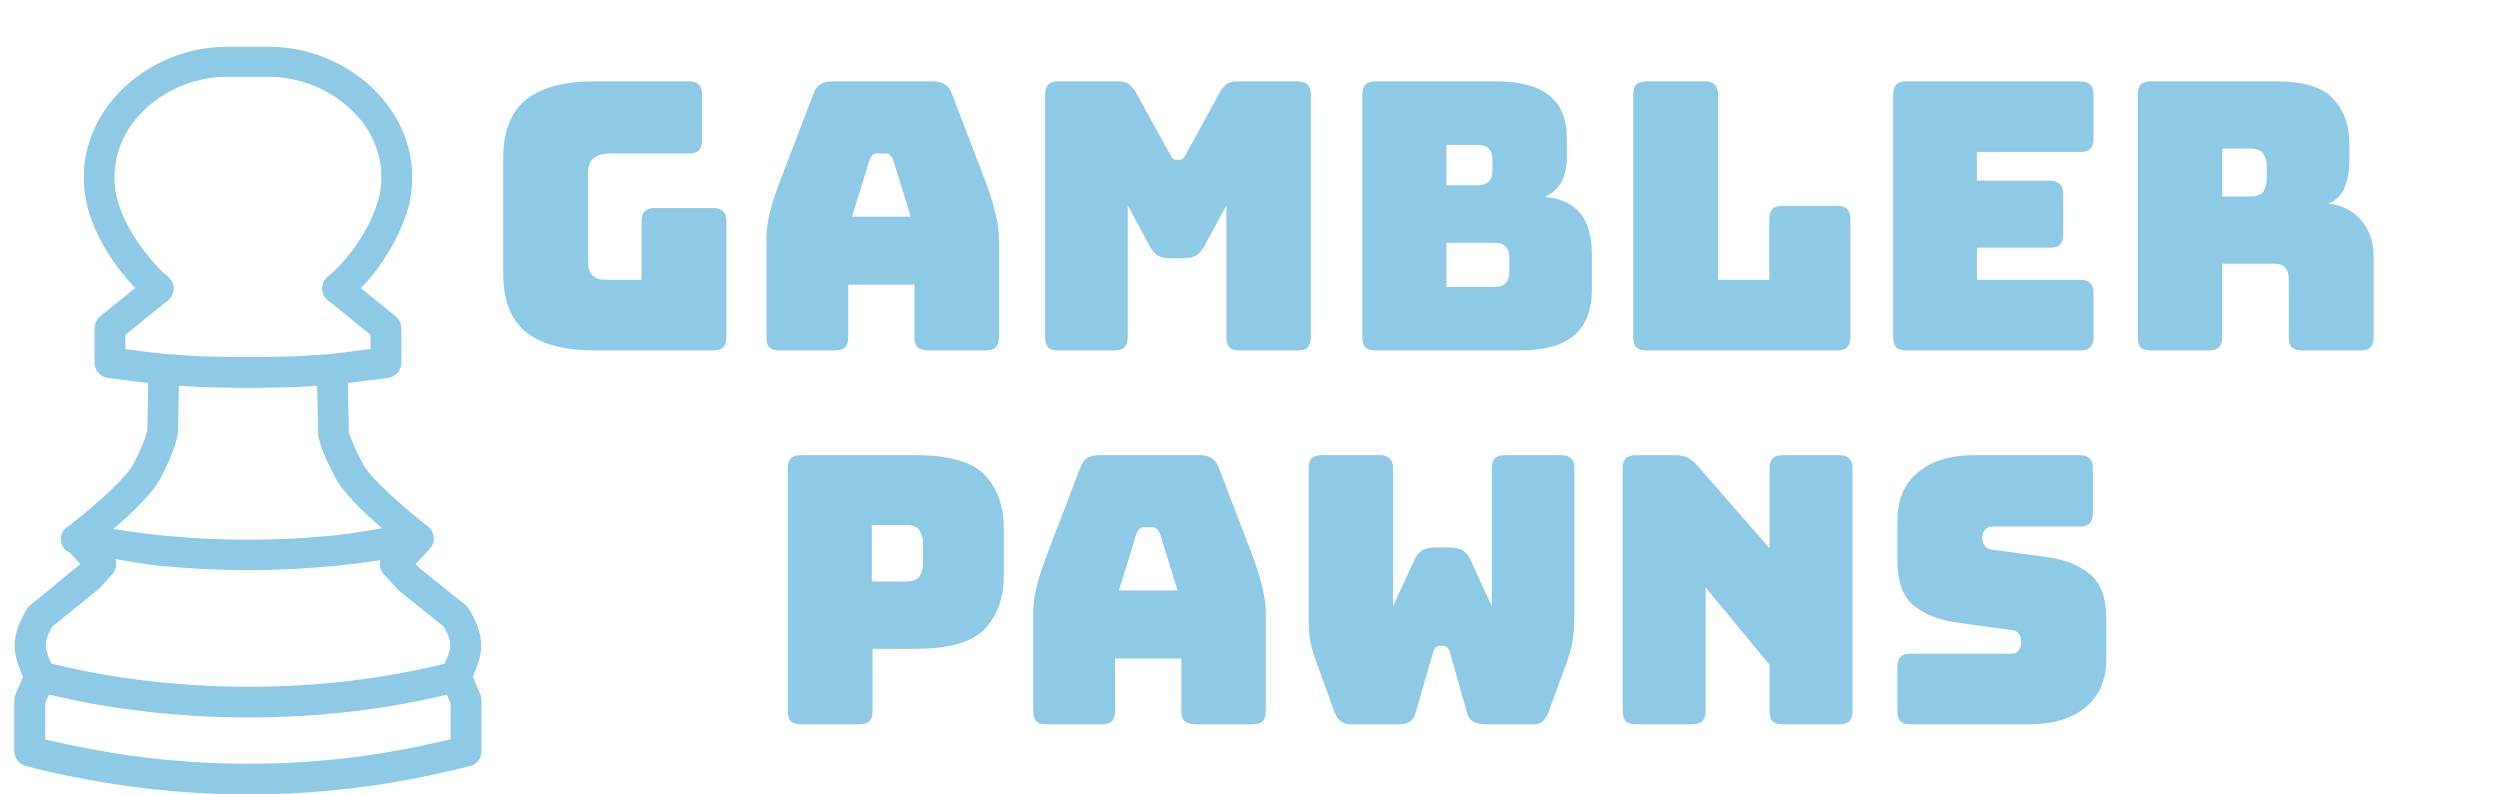 <svg width="107" height="34" viewBox="0 0 107 34" fill="none" xmlns="http://www.w3.org/2000/svg">
<path d="M36.77 31H34.29C34.088 31 33.938 30.957 33.842 30.872C33.757 30.776 33.714 30.627 33.714 30.424V20.056C33.714 19.853 33.757 19.709 33.842 19.624C33.938 19.528 34.088 19.48 34.29 19.48H39.186C40.637 19.48 41.629 19.768 42.162 20.344C42.696 20.92 42.962 21.672 42.962 22.6V24.648C42.962 25.576 42.696 26.328 42.162 26.904C41.629 27.48 40.637 27.768 39.186 27.768H37.346V30.424C37.346 30.627 37.298 30.776 37.202 30.872C37.117 30.957 36.973 31 36.77 31ZM37.314 22.472V24.888H38.754C39.064 24.888 39.266 24.808 39.362 24.648C39.458 24.488 39.506 24.307 39.506 24.104V23.256C39.506 23.053 39.458 22.872 39.362 22.712C39.266 22.552 39.064 22.472 38.754 22.472H37.314ZM48.64 22.84L47.888 25.272H50.4L49.648 22.84C49.606 22.744 49.558 22.675 49.504 22.632C49.462 22.589 49.408 22.568 49.344 22.568H48.944C48.88 22.568 48.822 22.589 48.768 22.632C48.726 22.675 48.683 22.744 48.64 22.84ZM47.728 30.424C47.728 30.627 47.68 30.776 47.584 30.872C47.499 30.957 47.355 31 47.152 31H44.8C44.598 31 44.448 30.957 44.352 30.872C44.267 30.776 44.224 30.627 44.224 30.424V26.2C44.224 25.88 44.272 25.512 44.368 25.096C44.475 24.68 44.635 24.195 44.848 23.64L46.24 20.008C46.304 19.827 46.4 19.693 46.528 19.608C46.667 19.523 46.843 19.48 47.056 19.48H51.36C51.563 19.48 51.728 19.523 51.856 19.608C51.995 19.693 52.096 19.827 52.16 20.008L53.552 23.64C53.766 24.195 53.92 24.68 54.016 25.096C54.123 25.512 54.176 25.88 54.176 26.2V30.424C54.176 30.627 54.128 30.776 54.032 30.872C53.947 30.957 53.803 31 53.6 31H51.184C50.971 31 50.811 30.957 50.704 30.872C50.608 30.776 50.56 30.627 50.56 30.424V28.184H47.728V30.424ZM64.424 19.48H66.808C67.01 19.48 67.154 19.528 67.24 19.624C67.336 19.709 67.384 19.853 67.384 20.056V26.264C67.384 26.605 67.368 26.925 67.336 27.224C67.314 27.512 67.234 27.853 67.096 28.248L66.296 30.424C66.243 30.584 66.162 30.723 66.056 30.84C65.96 30.947 65.826 31 65.656 31H63.528C63.357 31 63.203 30.963 63.064 30.888C62.925 30.813 62.834 30.691 62.792 30.52L62.056 27.912C62.024 27.805 61.981 27.736 61.928 27.704C61.885 27.661 61.832 27.64 61.768 27.64H61.624C61.56 27.64 61.501 27.661 61.448 27.704C61.405 27.736 61.368 27.805 61.336 27.912L60.584 30.52C60.541 30.68 60.461 30.803 60.344 30.888C60.227 30.963 60.083 31 59.912 31H57.8C57.629 31 57.48 30.947 57.352 30.84C57.234 30.733 57.149 30.595 57.096 30.424L56.296 28.216C56.157 27.821 56.072 27.48 56.04 27.192C56.019 26.893 56.008 26.573 56.008 26.232V20.056C56.008 19.853 56.05 19.709 56.136 19.624C56.232 19.528 56.381 19.48 56.584 19.48H59.048C59.251 19.48 59.395 19.528 59.48 19.624C59.576 19.709 59.624 19.853 59.624 20.056V25.944L60.552 23.928C60.637 23.747 60.749 23.619 60.888 23.544C61.026 23.469 61.197 23.432 61.4 23.432H62.072C62.275 23.432 62.445 23.469 62.584 23.544C62.722 23.619 62.834 23.747 62.92 23.928L63.848 25.944V20.056C63.848 19.853 63.891 19.709 63.976 19.624C64.072 19.528 64.221 19.48 64.424 19.48ZM72.425 31H70.025C69.822 31 69.673 30.957 69.577 30.872C69.491 30.776 69.449 30.627 69.449 30.424V20.056C69.449 19.853 69.491 19.709 69.577 19.624C69.673 19.528 69.822 19.48 70.025 19.48H71.689C71.891 19.48 72.062 19.512 72.201 19.576C72.35 19.64 72.494 19.752 72.633 19.912L75.737 23.464V20.056C75.737 19.853 75.779 19.709 75.865 19.624C75.961 19.528 76.11 19.48 76.313 19.48H78.713C78.915 19.48 79.059 19.528 79.145 19.624C79.241 19.709 79.289 19.853 79.289 20.056V30.424C79.289 30.627 79.241 30.776 79.145 30.872C79.059 30.957 78.915 31 78.713 31H76.313C76.11 31 75.961 30.957 75.865 30.872C75.779 30.776 75.737 30.627 75.737 30.424V28.456L73.001 25.144V30.424C73.001 30.627 72.953 30.776 72.857 30.872C72.771 30.957 72.627 31 72.425 31ZM86.84 31H81.784C81.581 31 81.432 30.957 81.336 30.872C81.25 30.776 81.208 30.627 81.208 30.424V28.552C81.208 28.349 81.25 28.205 81.336 28.12C81.432 28.024 81.581 27.976 81.784 27.976H86.088C86.226 27.976 86.328 27.933 86.392 27.848C86.466 27.752 86.504 27.64 86.504 27.512C86.504 27.331 86.466 27.197 86.392 27.112C86.328 27.027 86.226 26.979 86.088 26.968L83.688 26.632C82.941 26.525 82.338 26.28 81.88 25.896C81.432 25.512 81.208 24.872 81.208 23.976V22.296C81.208 21.389 81.501 20.696 82.088 20.216C82.674 19.725 83.485 19.48 84.52 19.48H89C89.202 19.48 89.346 19.528 89.432 19.624C89.528 19.709 89.576 19.853 89.576 20.056V21.96C89.576 22.163 89.528 22.312 89.432 22.408C89.346 22.493 89.202 22.536 89 22.536H85.272C85.133 22.536 85.026 22.584 84.952 22.68C84.877 22.765 84.84 22.877 84.84 23.016C84.84 23.155 84.877 23.272 84.952 23.368C85.026 23.464 85.133 23.517 85.272 23.528L87.656 23.848C88.402 23.955 89.005 24.2 89.464 24.584C89.922 24.968 90.152 25.608 90.152 26.504V28.184C90.152 29.091 89.853 29.789 89.256 30.28C88.669 30.76 87.864 31 86.84 31Z" fill="#8ECAE6"/>
<path d="M1.118 32.79C1.531 32.896 2.286 33.09 3.237 33.268C5.155 33.653 7.692 34 10.642 34C12.885 34 15.362 33.801 17.988 33.268C18.952 33.073 19.702 32.896 20.116 32.79C20.406 32.714 20.61 32.456 20.61 32.155V29.976C20.61 29.892 20.593 29.811 20.564 29.735L20.376 29.287C20.329 29.177 20.282 29.067 20.235 28.961C20.355 28.694 20.512 28.296 20.568 27.954C20.696 27.158 20.329 26.511 20.086 26.084C20.043 26.012 19.992 25.948 19.928 25.897L17.95 24.315L17.788 24.133L18.398 23.49C18.577 23.299 18.615 23.02 18.513 22.783C18.462 22.665 18.376 22.567 18.27 22.5L18.146 22.398C16.304 20.913 15.707 20.194 15.524 19.838C15.076 19.001 14.944 18.514 14.931 18.514L14.889 16.394C15.469 16.322 16.048 16.25 16.611 16.174C16.939 16.128 17.178 15.853 17.178 15.527V14.046C17.178 13.851 17.089 13.665 16.935 13.538L16.748 13.386C16.317 13.035 15.882 12.684 15.447 12.332C16.637 11.11 17.37 9.527 17.553 8.546C17.839 7.01 17.43 5.482 16.394 4.251C15.213 2.842 13.384 2 11.508 2H9.717C7.841 2 6.012 2.842 4.831 4.251C3.799 5.482 3.386 7.01 3.676 8.554C4.004 10.204 5.078 11.579 5.782 12.328C5.287 12.726 4.793 13.128 4.29 13.538C4.136 13.661 4.047 13.847 4.047 14.046V15.527C4.047 15.853 4.29 16.132 4.614 16.174C5.172 16.25 5.756 16.322 6.34 16.394L6.306 18.417C6.306 18.421 6.2 18.924 5.714 19.851C5.454 20.359 4.426 21.349 3.002 22.466C2.994 22.47 2.989 22.483 2.981 22.491C2.768 22.601 2.601 22.804 2.601 23.046C2.601 23.325 2.746 23.553 2.977 23.646L3.441 24.142L1.293 25.902C1.229 25.952 1.173 26.016 1.135 26.088C0.892 26.515 0.525 27.167 0.653 27.954C0.704 28.301 0.866 28.703 0.986 28.965C0.943 29.075 0.896 29.181 0.845 29.291L0.657 29.739C0.627 29.815 0.61 29.9 0.61 29.98V32.16C0.619 32.451 0.828 32.714 1.118 32.79ZM5.364 14.939V14.334C5.965 13.843 6.571 13.352 7.189 12.861C7.347 12.739 7.436 12.548 7.436 12.349C7.436 12.15 7.347 11.964 7.189 11.837C7.112 11.778 6.989 11.672 6.848 11.528C5.859 10.509 5.172 9.324 4.963 8.287C4.75 7.137 5.061 5.994 5.837 5.068C6.758 3.967 8.242 3.286 9.713 3.286H11.508C12.975 3.286 14.462 3.967 15.383 5.068C16.159 5.994 16.471 7.141 16.257 8.287C16.129 8.977 15.524 10.407 14.386 11.516C14.236 11.66 14.108 11.774 14.015 11.85C13.866 11.977 13.78 12.163 13.784 12.358C13.789 12.552 13.878 12.739 14.032 12.857C14.65 13.348 15.255 13.839 15.857 14.329V14.935C15.29 15.011 14.718 15.087 14.164 15.15C13.691 15.184 13.149 15.222 12.616 15.252L12.429 15.256C11.171 15.286 10.05 15.286 8.792 15.256L8.63 15.252C8.071 15.218 7.526 15.184 7.082 15.15C6.507 15.091 5.931 15.019 5.364 14.939ZM6.89 20.435C7.462 19.335 7.59 18.717 7.615 18.544L7.654 16.509C7.944 16.53 8.251 16.547 8.575 16.568L8.762 16.572C9.402 16.589 10.016 16.602 10.613 16.602C11.209 16.602 11.823 16.589 12.463 16.572L12.676 16.568C12.992 16.547 13.273 16.526 13.571 16.509L13.618 18.654C13.631 18.721 13.759 19.343 14.347 20.435C14.676 21.078 15.515 21.886 16.351 22.61C15.656 22.72 14.966 22.851 14.271 22.919C11.845 23.16 9.385 23.16 6.959 22.919C6.268 22.851 5.565 22.754 4.848 22.644C5.727 21.886 6.566 21.07 6.89 20.435ZM2.235 26.824L4.268 25.174L4.831 24.543C4.989 24.37 4.993 24.142 4.929 23.93C5.565 24.027 6.191 24.15 6.831 24.213C8.088 24.34 9.355 24.4 10.617 24.4C11.883 24.4 13.149 24.336 14.407 24.213C15.038 24.15 15.669 24.07 16.283 23.977C16.24 24.175 16.253 24.383 16.398 24.543L17.038 25.246L18.994 26.824C19.182 27.163 19.31 27.45 19.263 27.742C19.233 27.928 19.131 28.186 19.029 28.407C18.722 28.483 18.282 28.584 17.762 28.69C11.55 29.959 6.149 29.236 3.48 28.69C2.951 28.58 2.508 28.478 2.196 28.402C2.098 28.182 1.992 27.924 1.966 27.738C1.919 27.45 2.047 27.163 2.235 26.824ZM1.936 30.103L2.064 29.799C2.073 29.773 2.086 29.752 2.094 29.727C2.397 29.799 2.772 29.883 3.211 29.976C4.844 30.311 7.466 30.708 10.664 30.708C12.885 30.708 15.388 30.514 18.027 29.976C18.474 29.883 18.854 29.799 19.127 29.731C19.135 29.756 19.148 29.777 19.157 29.803L19.284 30.107V31.643C18.879 31.741 18.346 31.859 17.72 31.986C11.862 33.171 6.754 32.642 3.488 31.982C2.866 31.867 2.337 31.745 1.936 31.648V30.103Z" fill="#8ECAE6"/>
<path d="M30.514 15H25.474C24.141 15 23.149 14.733 22.498 14.2C21.858 13.667 21.538 12.845 21.538 11.736V6.744C21.538 5.635 21.858 4.813 22.498 4.28C23.149 3.747 24.141 3.48 25.474 3.48H29.474C29.677 3.48 29.821 3.528 29.906 3.624C30.002 3.709 30.05 3.853 30.05 4.056V5.992C30.05 6.195 30.002 6.344 29.906 6.44C29.821 6.525 29.677 6.568 29.474 6.568H26.146C25.816 6.568 25.57 6.637 25.41 6.776C25.25 6.904 25.17 7.101 25.17 7.368V11.192C25.17 11.459 25.229 11.656 25.346 11.784C25.474 11.912 25.661 11.976 25.906 11.976H27.458V9.48C27.458 9.277 27.501 9.133 27.586 9.048C27.682 8.952 27.832 8.904 28.034 8.904H30.514C30.717 8.904 30.861 8.952 30.946 9.048C31.042 9.133 31.09 9.277 31.09 9.48V14.424C31.09 14.627 31.042 14.776 30.946 14.872C30.861 14.957 30.717 15 30.514 15ZM37.218 6.84L36.467 9.272H38.978L38.227 6.84C38.184 6.744 38.136 6.675 38.083 6.632C38.04 6.589 37.986 6.568 37.922 6.568H37.523C37.459 6.568 37.4 6.589 37.346 6.632C37.304 6.675 37.261 6.744 37.218 6.84ZM36.306 14.424C36.306 14.627 36.258 14.776 36.163 14.872C36.077 14.957 35.933 15 35.73 15H33.379C33.176 15 33.026 14.957 32.931 14.872C32.845 14.776 32.803 14.627 32.803 14.424V10.2C32.803 9.88 32.85 9.512 32.947 9.096C33.053 8.68 33.213 8.195 33.426 7.64L34.819 4.008C34.883 3.827 34.978 3.693 35.106 3.608C35.245 3.523 35.421 3.48 35.635 3.48H39.938C40.141 3.48 40.306 3.523 40.434 3.608C40.573 3.693 40.675 3.827 40.739 4.008L42.13 7.64C42.344 8.195 42.498 8.68 42.594 9.096C42.701 9.512 42.755 9.88 42.755 10.2V14.424C42.755 14.627 42.706 14.776 42.611 14.872C42.525 14.957 42.381 15 42.178 15H39.763C39.549 15 39.389 14.957 39.282 14.872C39.187 14.776 39.139 14.627 39.139 14.424V12.184H36.306V14.424ZM47.69 15H45.306C45.103 15 44.954 14.957 44.858 14.872C44.773 14.776 44.73 14.627 44.73 14.424V4.056C44.73 3.853 44.773 3.709 44.858 3.624C44.954 3.528 45.103 3.48 45.306 3.48H47.882C48.053 3.48 48.191 3.517 48.298 3.592C48.415 3.667 48.522 3.789 48.618 3.96L50.058 6.568C50.111 6.664 50.154 6.733 50.186 6.776C50.229 6.819 50.282 6.84 50.346 6.84H50.49C50.554 6.84 50.602 6.819 50.634 6.776C50.677 6.733 50.725 6.664 50.778 6.568L52.202 3.96C52.298 3.789 52.399 3.667 52.506 3.592C52.623 3.517 52.767 3.48 52.938 3.48H55.53C55.733 3.48 55.877 3.528 55.962 3.624C56.058 3.709 56.106 3.853 56.106 4.056V14.424C56.106 14.627 56.058 14.776 55.962 14.872C55.877 14.957 55.733 15 55.53 15H53.066C52.863 15 52.714 14.957 52.618 14.872C52.533 14.776 52.49 14.627 52.49 14.424V8.792L51.546 10.536C51.45 10.717 51.333 10.851 51.194 10.936C51.066 11.011 50.901 11.048 50.698 11.048H50.058C49.855 11.048 49.685 11.011 49.546 10.936C49.418 10.851 49.306 10.717 49.21 10.536L48.266 8.792V14.424C48.266 14.627 48.218 14.776 48.122 14.872C48.037 14.957 47.893 15 47.69 15ZM65.028 15H58.884C58.681 15 58.532 14.957 58.436 14.872C58.351 14.776 58.308 14.627 58.308 14.424V4.056C58.308 3.853 58.351 3.709 58.436 3.624C58.532 3.528 58.681 3.48 58.884 3.48H63.988C65.033 3.48 65.807 3.683 66.308 4.088C66.809 4.483 67.06 5.096 67.06 5.928V6.696C67.06 7.144 66.98 7.512 66.82 7.8C66.671 8.077 66.436 8.285 66.116 8.424C66.799 8.488 67.305 8.723 67.636 9.128C67.967 9.533 68.132 10.125 68.132 10.904V12.376C68.132 13.272 67.876 13.933 67.364 14.36C66.863 14.787 66.084 15 65.028 15ZM61.908 6.2V7.928H63.268C63.471 7.928 63.62 7.875 63.716 7.768C63.823 7.661 63.876 7.501 63.876 7.288V6.84C63.876 6.627 63.823 6.467 63.716 6.36C63.62 6.253 63.471 6.2 63.268 6.2H61.908ZM61.908 10.392V12.28H63.988C64.191 12.28 64.34 12.227 64.436 12.12C64.543 12.013 64.596 11.853 64.596 11.64V11.016C64.596 10.803 64.543 10.648 64.436 10.552C64.34 10.445 64.191 10.392 63.988 10.392H61.908ZM78.622 15H70.478C70.275 15 70.126 14.957 70.03 14.872C69.945 14.776 69.902 14.627 69.902 14.424V4.056C69.902 3.853 69.945 3.709 70.03 3.624C70.126 3.528 70.275 3.48 70.478 3.48H72.958C73.16 3.48 73.305 3.528 73.39 3.624C73.486 3.709 73.534 3.853 73.534 4.056V11.976H75.726V9.384C75.726 9.181 75.769 9.037 75.854 8.952C75.95 8.856 76.099 8.808 76.302 8.808H78.622C78.825 8.808 78.969 8.856 79.054 8.952C79.15 9.037 79.198 9.181 79.198 9.384V14.424C79.198 14.627 79.15 14.776 79.054 14.872C78.969 14.957 78.825 15 78.622 15ZM89.027 15H81.603C81.4 15 81.251 14.957 81.155 14.872C81.07 14.776 81.027 14.627 81.027 14.424V4.056C81.027 3.853 81.07 3.709 81.155 3.624C81.251 3.528 81.4 3.48 81.603 3.48H89.027C89.23 3.48 89.374 3.528 89.459 3.624C89.555 3.709 89.603 3.853 89.603 4.056V5.928C89.603 6.131 89.555 6.28 89.459 6.376C89.374 6.461 89.23 6.504 89.027 6.504H84.611V7.736H87.731C87.933 7.736 88.078 7.784 88.163 7.88C88.259 7.965 88.307 8.109 88.307 8.312V10.024C88.307 10.227 88.259 10.376 88.163 10.472C88.078 10.557 87.933 10.6 87.731 10.6H84.611V11.976H89.027C89.23 11.976 89.374 12.024 89.459 12.12C89.555 12.205 89.603 12.349 89.603 12.552V14.424C89.603 14.627 89.555 14.776 89.459 14.872C89.374 14.957 89.23 15 89.027 15ZM95.112 6.36V8.408H96.312C96.589 8.408 96.776 8.339 96.872 8.2C96.968 8.051 97.016 7.869 97.016 7.656V7.112C97.016 6.899 96.968 6.723 96.872 6.584C96.776 6.435 96.589 6.36 96.312 6.36H95.112ZM94.536 15H92.072C91.869 15 91.72 14.957 91.624 14.872C91.538 14.776 91.496 14.627 91.496 14.424V4.056C91.496 3.853 91.538 3.709 91.624 3.624C91.72 3.528 91.869 3.48 92.072 3.48H97.4C98.594 3.48 99.416 3.731 99.864 4.232C100.322 4.723 100.552 5.363 100.552 6.152V6.888C100.552 7.336 100.482 7.72 100.344 8.04C100.216 8.349 99.986 8.573 99.656 8.712C100.232 8.776 100.696 9.011 101.048 9.416C101.41 9.821 101.592 10.36 101.592 11.032V14.424C101.592 14.627 101.544 14.776 101.448 14.872C101.362 14.957 101.218 15 101.016 15H98.536C98.333 15 98.184 14.957 98.088 14.872C98.002 14.776 97.96 14.627 97.96 14.424V11.976C97.96 11.741 97.912 11.571 97.816 11.464C97.73 11.347 97.576 11.288 97.352 11.288H95.112V14.424C95.112 14.627 95.064 14.776 94.968 14.872C94.882 14.957 94.738 15 94.536 15Z" fill="#8ECAE6"/>
</svg>
